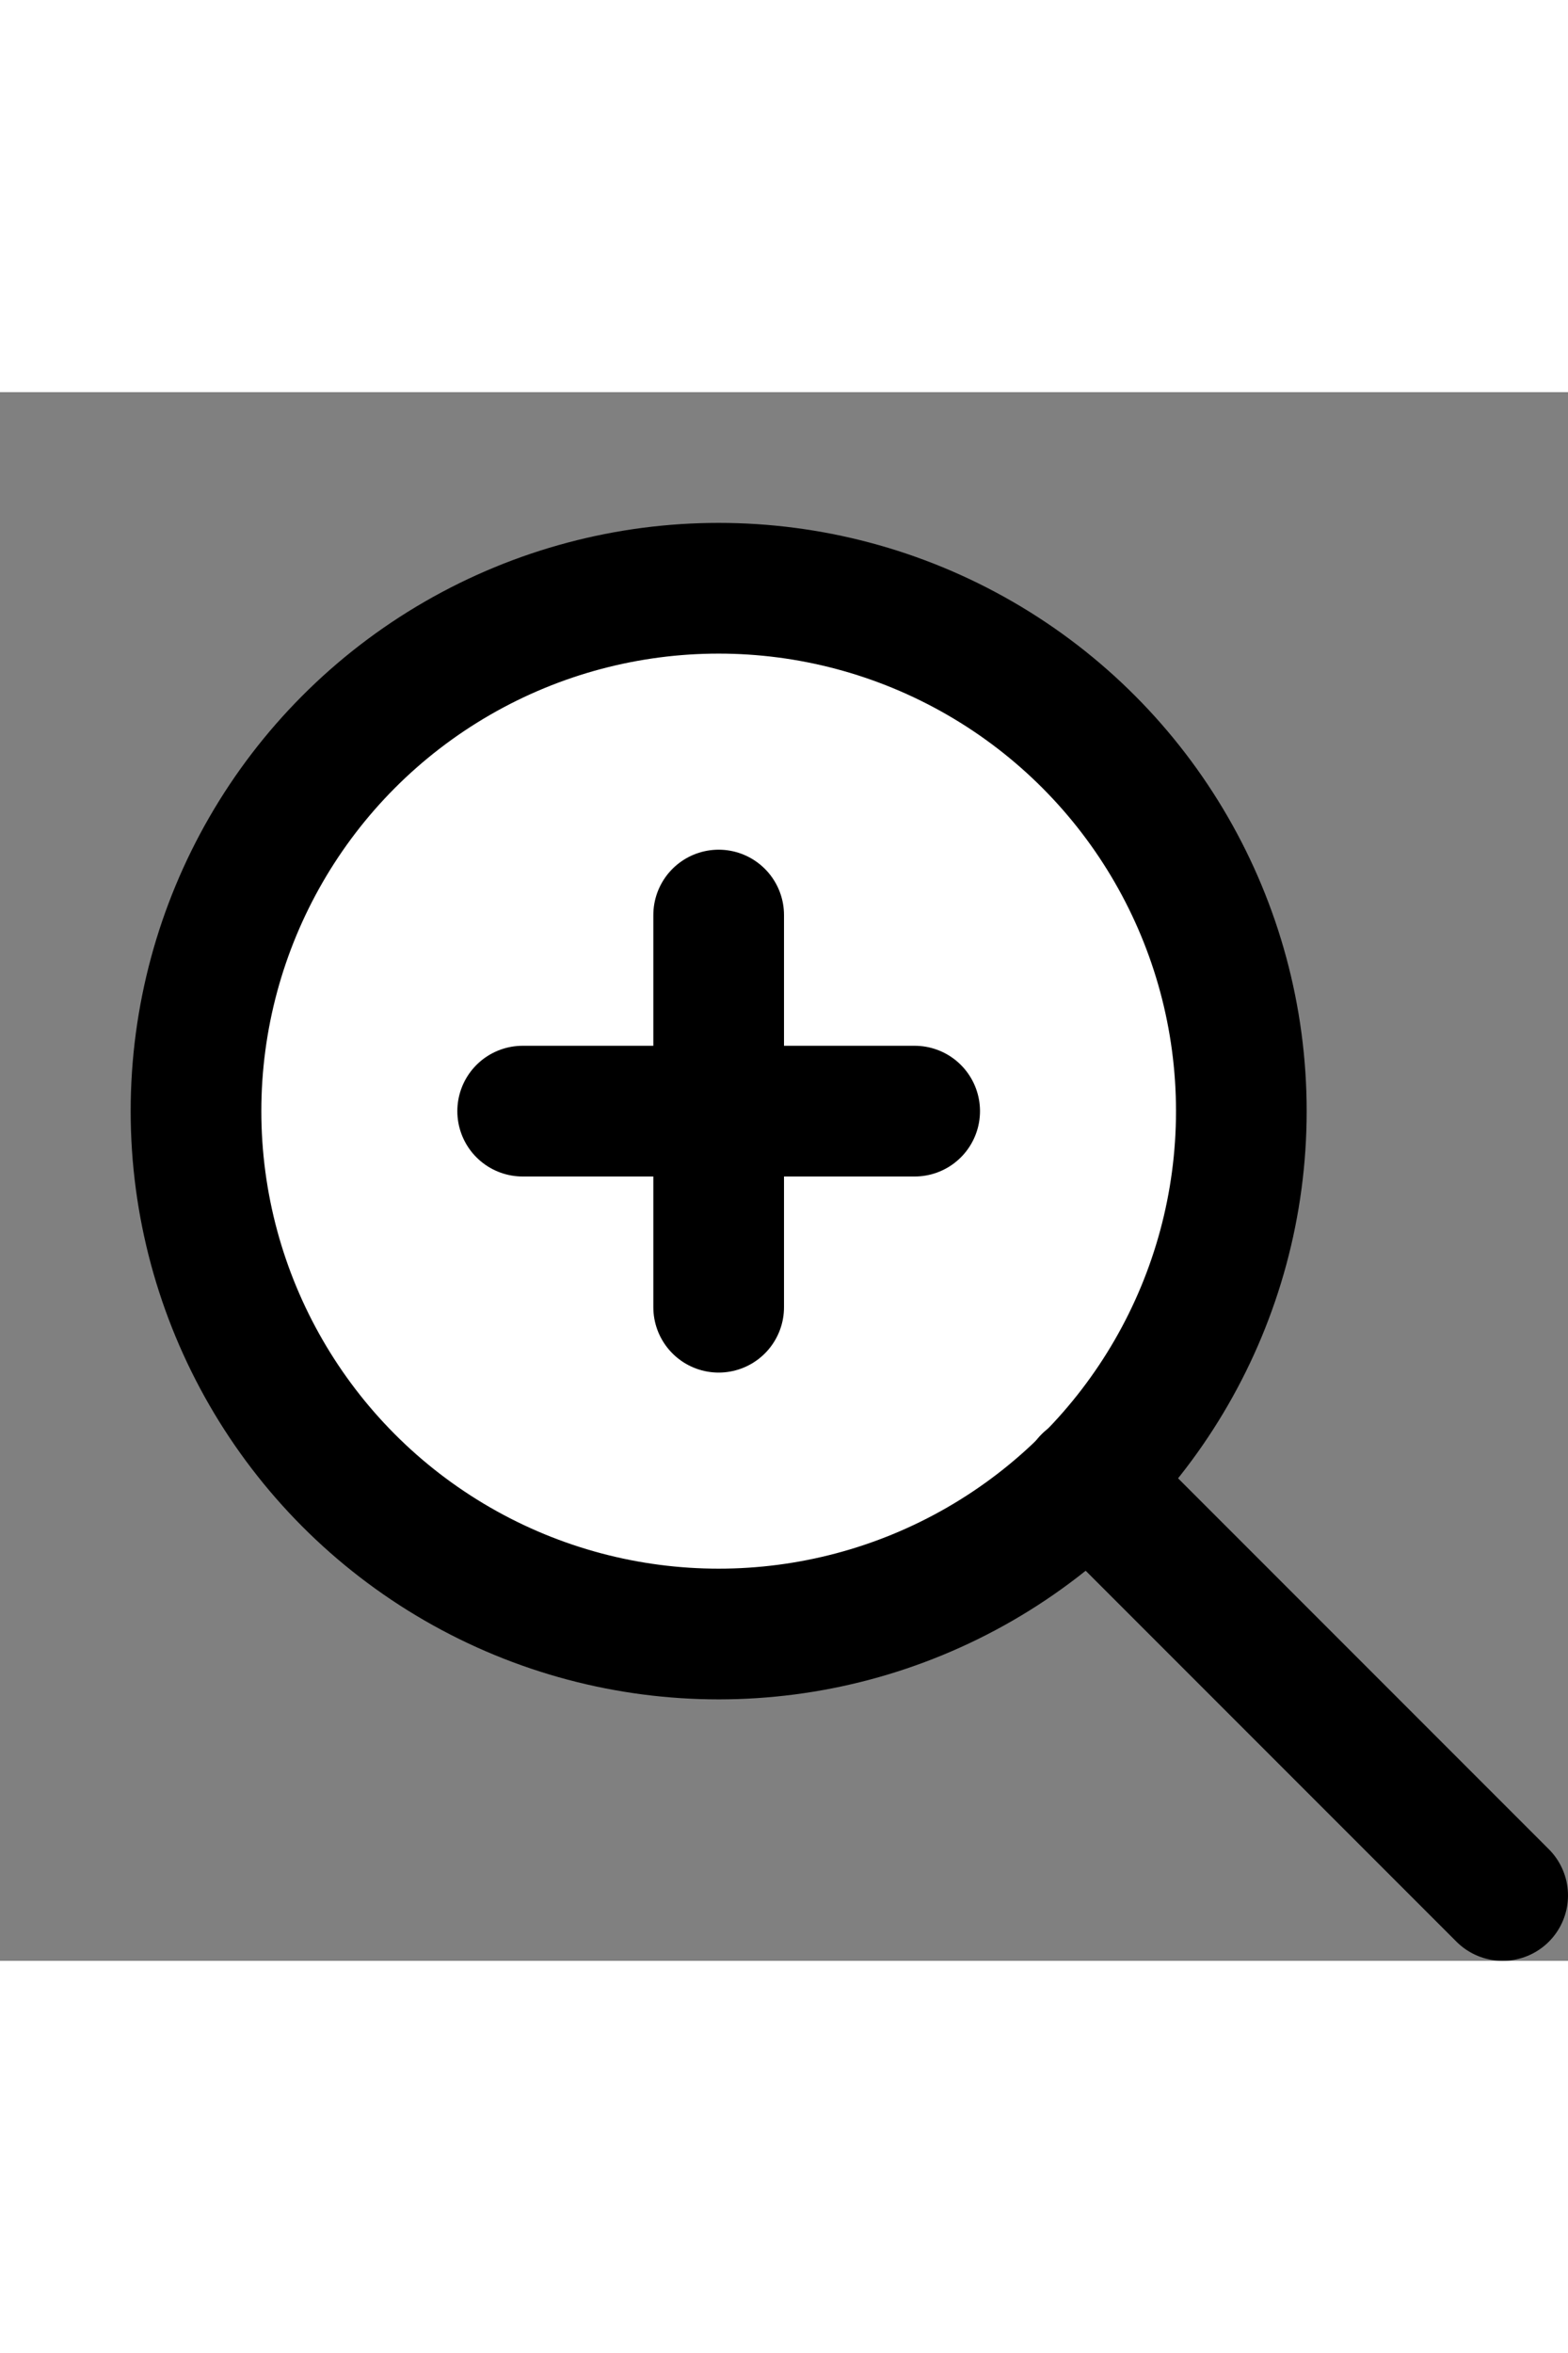 <svg xmlns="http://www.w3.org/2000/svg" width="16" height="24" viewBox="0 0 24 24" fill="none" stroke="currentColor" stroke-width="2" stroke-linecap="round" stroke-linejoin="round" class="lucide lucide-zoom-in"><rect x="0" y="0" width="24" height="24" fill="#808080" stroke="none"/><circle cx="11" cy="11" r="8" stroke="#000" fill="#fff"></circle><line x1="23" x2="16.65" y1="23" y2="16.65" stroke="#000"></line><line x1="11" x2="11" y1="8" y2="14" stroke="#000"></line><line x1="8" x2="14" y1="11" y2="11" stroke="#000"></line></svg>